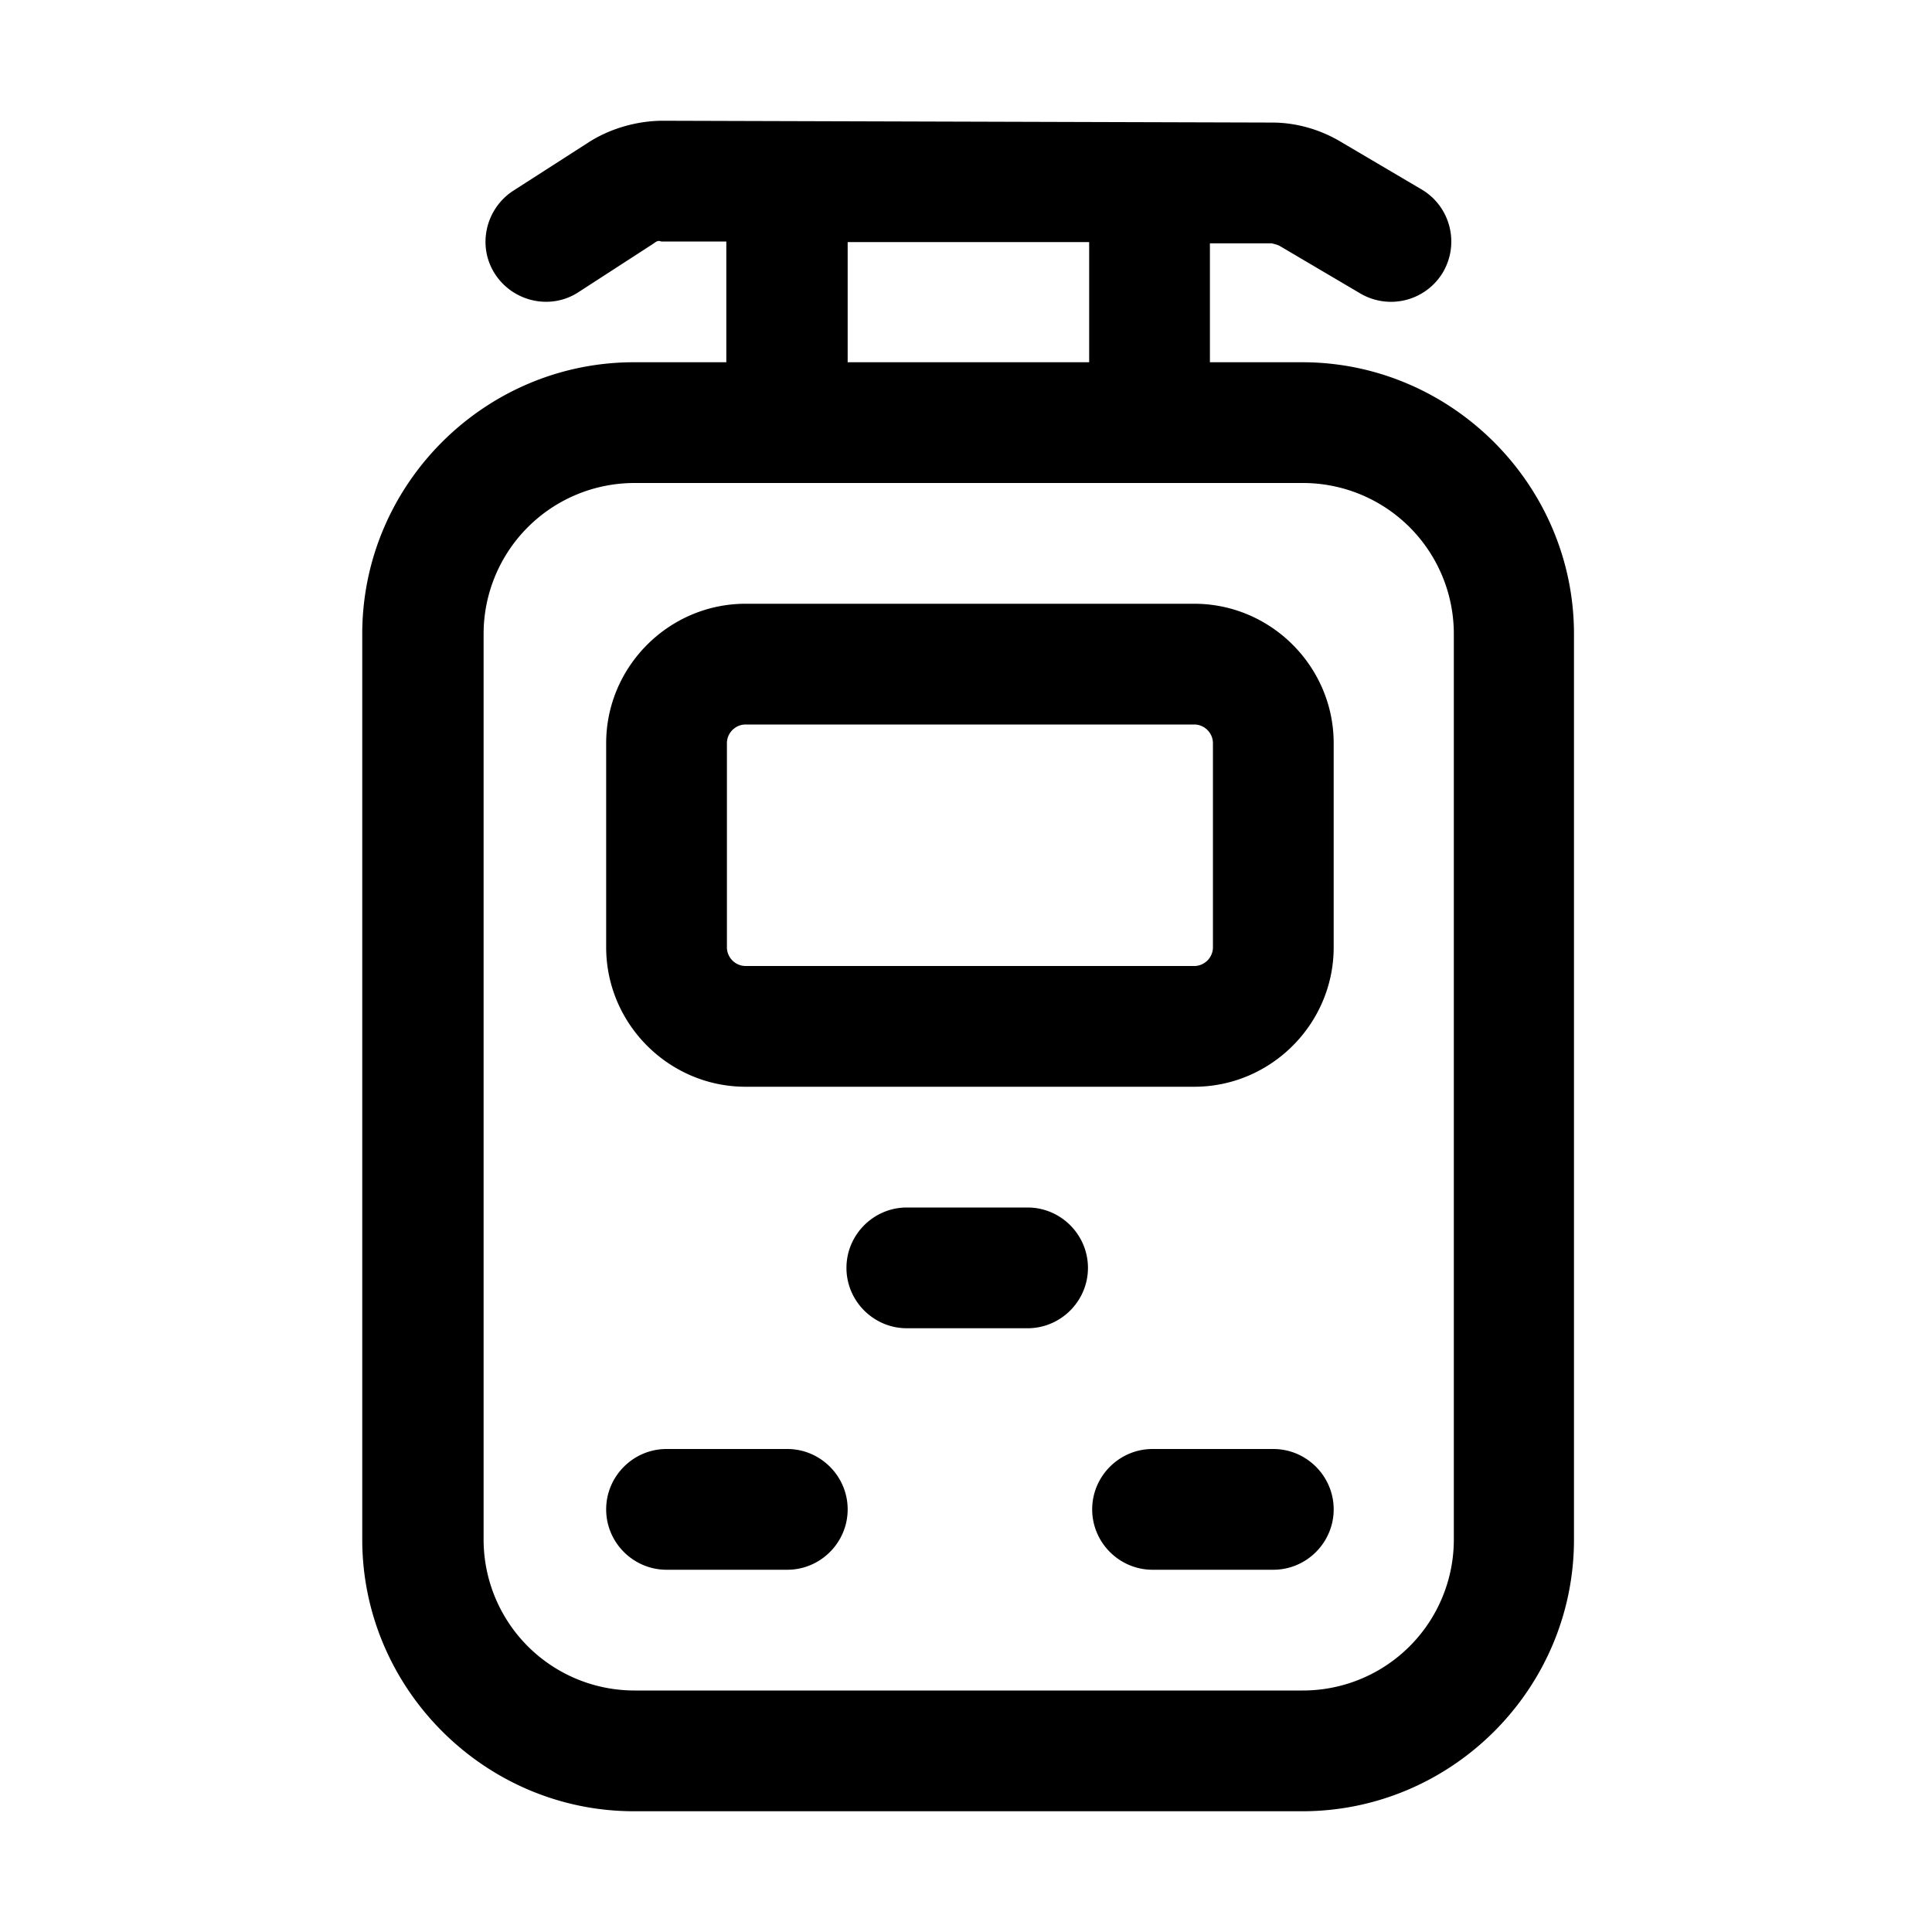 <svg id="icon" height="32" viewBox="0 0 32 32" width="32" xmlns="http://www.w3.org/2000/svg"><path d="m10.98 2 10.09.03c.39 0 .79.11 1.14.32l1.34.79c.47.28.63.89.35 1.37a1.002 1.002 0 0 1 -1.37.35l-1.34-.79c-.04-.02-.13-.04-.13-.04h-1.02v1.97h1.53c2.47 0 4.5 2.03 4.5 4.5v15c0 2.48-2.03 4.5-4.5 4.5h-11.07c-2.47 0-4.5-2.03-4.5-4.5v-15c0-2.48 2.03-4.5 4.5-4.5h1.53v-2h-1.08c-.06-.03-.1.02-.15.05l-1.22.79c-.46.3-1.08.16-1.38-.3s-.16-1.08.3-1.38l1.23-.79c.38-.25.84-.37 1.25-.37zm10.6 6h-11.07a2.5 2.5 0 0 0 -2.5 2.5v15a2.5 2.5 0 0 0 2.5 2.5h11.07a2.5 2.5 0 0 0 2.5-2.5v-15a2.5 2.5 0 0 0 -2.5-2.5zm-8.54 16c.55 0 1 .45 1 1s-.45 1-1 1h-2c-.55 0-1-.45-1-1s.45-1 1-1zm8.05 0c.55 0 1 .45 1 1s-.45 1-1 1h-2c-.55 0-1-.45-1-1s.45-1 1-1zm-4.07-4c.55 0 1 .45 1 1s-.45 1-1 1h-2c-.55 0-1-.45-1-1s.45-1 1-1zm2.76-10c1.27 0 2.31 1.04 2.31 2.31v3.38c0 1.27-1.04 2.31-2.31 2.31h-7.43c-1.27 0-2.31-1.04-2.31-2.31v-3.38c0-1.27 1.04-2.31 2.31-2.31zm0 2h-7.43c-.17 0-.31.14-.31.31v3.38c0 .17.14.31.31.31h7.43c.17 0 .31-.14.31-.31v-3.38c0-.17-.14-.31-.31-.31zm-1.74-7.99h-4v1.99h4z" fill="currentColor" fill-rule="evenodd"/></svg>
